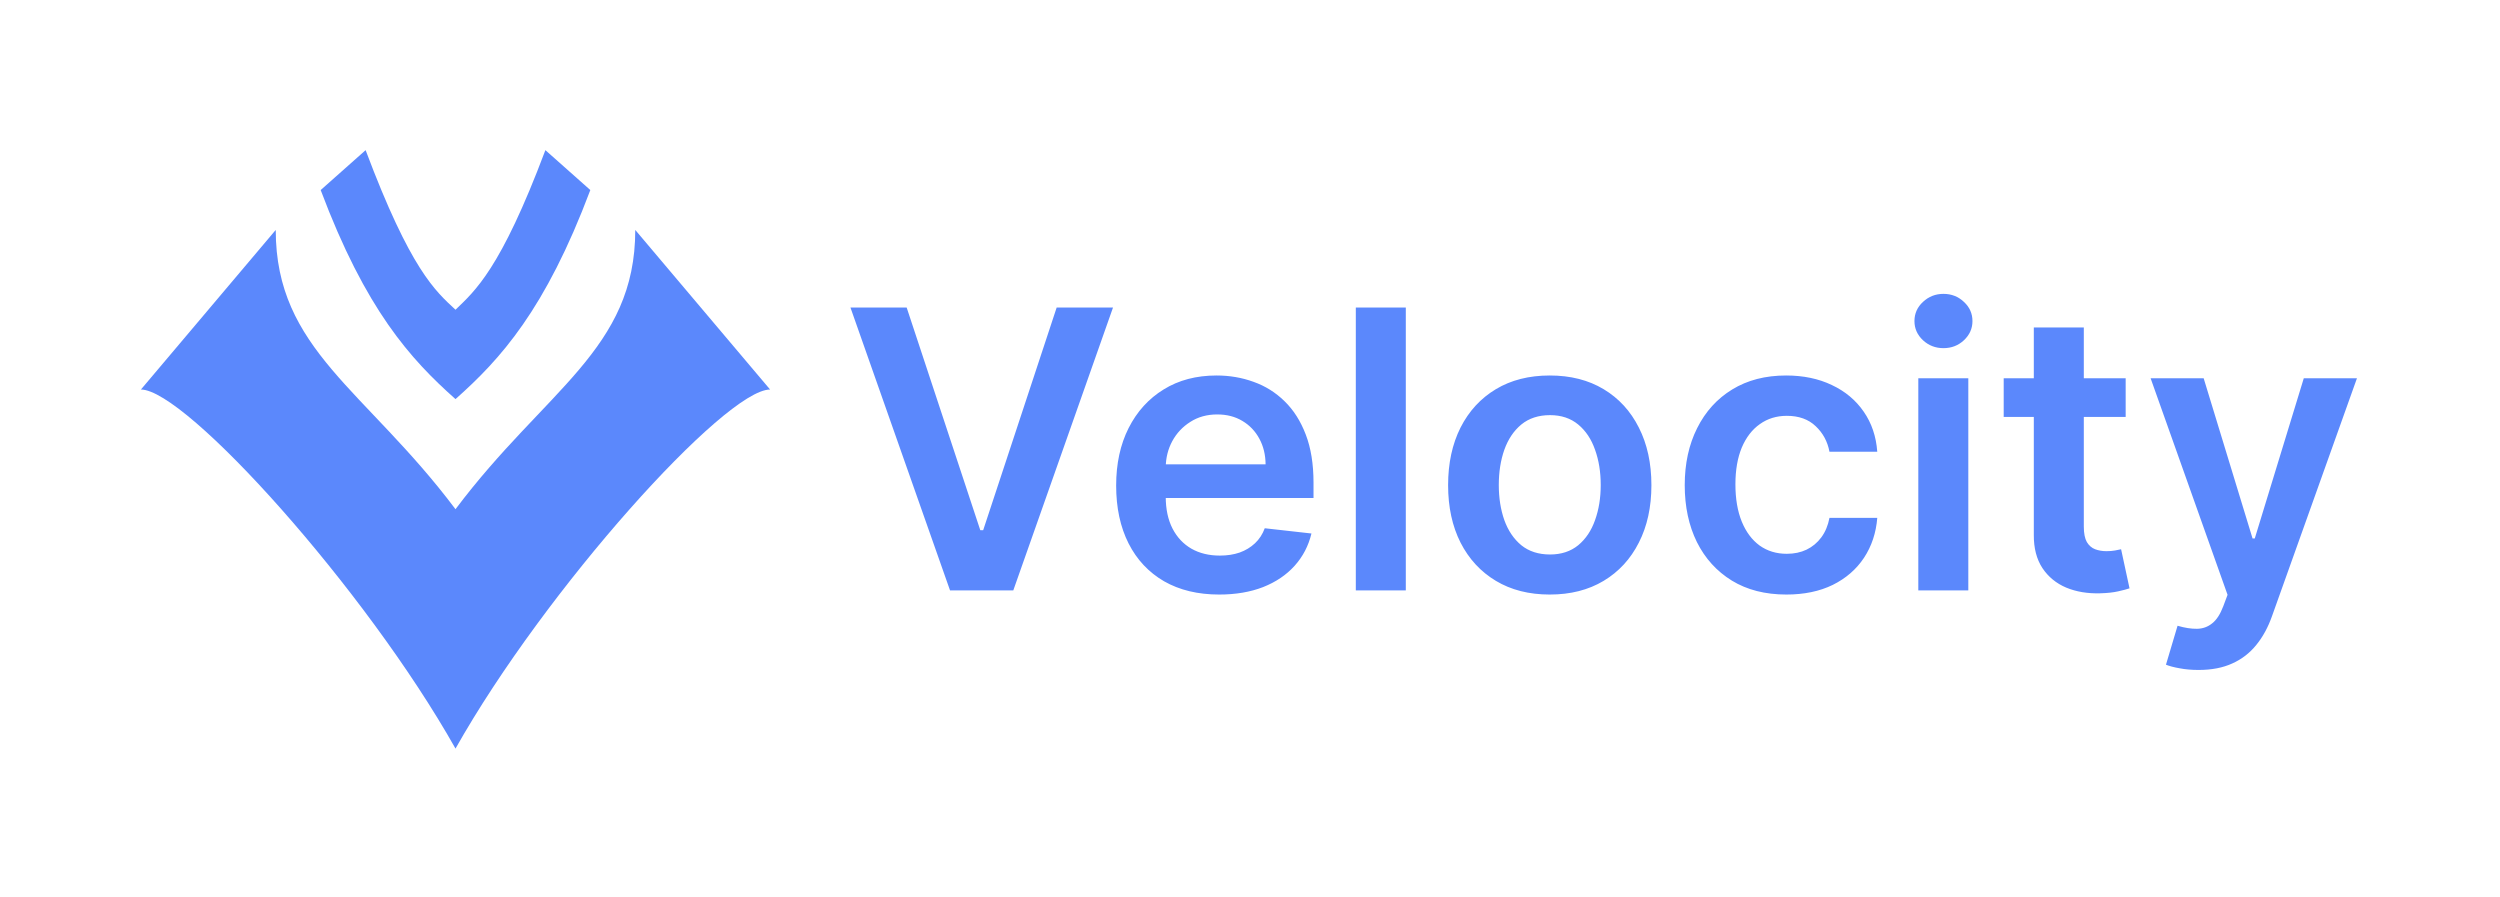 <svg width="1427" height="512" viewBox="0 0 1427 512" fill="none" xmlns="http://www.w3.org/2000/svg">
<g clip-path="url(#clip0_2_6)">
<path d="M260 427.295C208.695 336.204 106.085 222.341 80.433 222.341C157.39 131.251 80.433 222.341 157.39 131.251C157.39 199.568 208.695 222.341 260 290.659C311.305 222.341 362.61 199.568 362.61 131.251C439.567 222.341 362.61 131.251 439.567 222.341C413.915 222.341 311.305 336.204 260 427.295ZM260 227.808C285.653 205.036 311.305 176.796 336.957 108.478L311.305 85.705C285.652 154.023 271 166.121 260 176.796C248.5 166.121 234.348 154.023 208.695 85.705L183.043 108.478C208.695 176.796 234.348 205.036 260 227.808Z" fill="#5B88FC"/>
<path d="M517.526 175.545L559.545 302.628H561.2L603.141 175.545H635.305L578.386 337H542.28L485.44 175.545H517.526ZM695.91 339.365C683.769 339.365 673.284 336.842 664.455 331.797C655.678 326.699 648.924 319.499 644.194 310.196C639.464 300.841 637.099 289.83 637.099 277.164C637.099 264.708 639.464 253.776 644.194 244.369C648.977 234.908 655.651 227.55 664.218 222.295C672.785 216.987 682.85 214.332 694.412 214.332C701.875 214.332 708.918 215.541 715.54 217.959C722.215 220.324 728.101 224.003 733.199 228.996C738.35 233.989 742.396 240.348 745.34 248.074C748.283 255.747 749.754 264.892 749.754 275.509V284.259H650.501V265.023H722.399C722.346 259.558 721.164 254.696 718.851 250.439C716.539 246.129 713.306 242.739 709.154 240.269C705.055 237.799 700.272 236.564 694.806 236.564C688.972 236.564 683.848 237.983 679.433 240.821C675.019 243.607 671.576 247.286 669.106 251.858C666.688 256.378 665.453 261.344 665.401 266.758V283.55C665.401 290.592 666.688 296.636 669.264 301.682C671.839 306.675 675.439 310.511 680.064 313.192C684.689 315.82 690.102 317.134 696.304 317.134C700.456 317.134 704.214 316.555 707.578 315.399C710.941 314.19 713.858 312.43 716.328 310.117C718.798 307.805 720.664 304.94 721.926 301.524L748.572 304.52C746.89 311.562 743.684 317.712 738.954 322.967C734.276 328.17 728.285 332.217 720.98 335.108C713.674 337.946 705.318 339.365 695.91 339.365ZM802.436 175.545V337H773.898V175.545H802.436ZM884.602 339.365C872.777 339.365 862.528 336.763 853.856 331.56C845.184 326.357 838.457 319.078 833.675 309.723C828.944 300.368 826.579 289.436 826.579 276.928C826.579 264.419 828.944 253.461 833.675 244.053C838.457 234.646 845.184 227.34 853.856 222.137C862.528 216.934 872.777 214.332 884.602 214.332C896.427 214.332 906.676 216.934 915.348 222.137C924.02 227.34 930.721 234.646 935.451 244.053C940.233 253.461 942.625 264.419 942.625 276.928C942.625 289.436 940.233 300.368 935.451 309.723C930.721 319.078 924.02 326.357 915.348 331.56C906.676 336.763 896.427 339.365 884.602 339.365ZM884.76 316.503C891.172 316.503 896.532 314.742 900.842 311.221C905.152 307.647 908.358 302.864 910.46 296.873C912.615 290.881 913.692 284.207 913.692 276.849C913.692 269.438 912.615 262.737 910.46 256.746C908.358 250.702 905.152 245.893 900.842 242.319C896.532 238.745 891.172 236.958 884.76 236.958C878.19 236.958 872.724 238.745 868.362 242.319C864.052 245.893 860.82 250.702 858.665 256.746C856.563 262.737 855.512 269.438 855.512 276.849C855.512 284.207 856.563 290.881 858.665 296.873C860.82 302.864 864.052 307.647 868.362 311.221C872.724 314.742 878.19 316.503 884.76 316.503ZM1019.67 339.365C1007.58 339.365 997.199 336.711 988.527 331.403C979.907 326.094 973.259 318.763 968.581 309.408C963.956 300 961.644 289.173 961.644 276.928C961.644 264.629 964.009 253.776 968.739 244.369C973.469 234.908 980.144 227.55 988.763 222.295C997.435 216.987 1007.68 214.332 1019.51 214.332C1029.34 214.332 1038.04 216.146 1045.6 219.772C1053.22 223.346 1059.29 228.418 1063.81 234.987C1068.33 241.504 1070.91 249.125 1071.54 257.849H1044.26C1043.16 252.016 1040.53 247.154 1036.38 243.265C1032.28 239.323 1026.79 237.352 1019.9 237.352C1014.07 237.352 1008.94 238.929 1004.53 242.082C1000.12 245.183 996.673 249.651 994.203 255.484C991.785 261.318 990.576 268.308 990.576 276.455C990.576 284.706 991.785 291.801 994.203 297.74C996.62 303.626 1000.01 308.173 1004.37 311.379C1008.79 314.532 1013.96 316.109 1019.9 316.109C1024.11 316.109 1027.87 315.32 1031.18 313.744C1034.54 312.114 1037.35 309.776 1039.61 306.727C1041.87 303.679 1043.42 299.974 1044.26 295.612H1071.54C1070.86 304.178 1068.33 311.773 1063.97 318.395C1059.61 324.964 1053.67 330.115 1046.16 333.847C1038.64 337.526 1029.81 339.365 1019.67 339.365ZM1094.97 337V215.909H1123.51V337H1094.97ZM1109.32 198.723C1104.8 198.723 1100.91 197.225 1097.65 194.229C1094.4 191.181 1092.77 187.528 1092.77 183.271C1092.77 178.962 1094.4 175.309 1097.65 172.313C1100.91 169.265 1104.8 167.741 1109.32 167.741C1113.89 167.741 1117.78 169.265 1120.99 172.313C1124.25 175.309 1125.88 178.962 1125.88 183.271C1125.88 187.528 1124.25 191.181 1120.99 194.229C1117.78 197.225 1113.89 198.723 1109.32 198.723ZM1213.33 215.909V237.983H1143.71V215.909H1213.33ZM1160.9 186.898H1189.44V300.578C1189.44 304.415 1190.02 307.358 1191.17 309.408C1192.38 311.405 1193.96 312.771 1195.9 313.507C1197.85 314.243 1200 314.611 1202.37 314.611C1204.15 314.611 1205.78 314.479 1207.25 314.217C1208.78 313.954 1209.94 313.717 1210.72 313.507L1215.53 335.817C1214.01 336.343 1211.83 336.921 1208.99 337.552C1206.2 338.183 1202.79 338.55 1198.74 338.656C1191.59 338.866 1185.15 337.788 1179.43 335.423C1173.7 333.006 1169.15 329.274 1165.79 324.229C1162.48 319.183 1160.85 312.876 1160.9 305.308V186.898ZM1254.93 382.409C1251.04 382.409 1247.44 382.094 1244.13 381.463C1240.87 380.885 1238.27 380.202 1236.33 379.413L1242.95 357.182C1247.1 358.391 1250.8 358.969 1254.06 358.916C1257.32 358.864 1260.19 357.839 1262.66 355.842C1265.18 353.897 1267.31 350.638 1269.04 346.066L1271.49 339.523L1227.57 215.909H1257.85L1285.76 307.358H1287.02L1315 215.909H1345.35L1296.87 351.663C1294.61 358.075 1291.62 363.567 1287.88 368.14C1284.15 372.765 1279.58 376.286 1274.17 378.704C1268.81 381.174 1262.39 382.409 1254.93 382.409Z" fill="#5B88FC"/>
</g>
<defs>
<clipPath id="clip0_2_6">
<rect width="1427" height="512" fill="white"/>
</clipPath>
</defs>
</svg>

